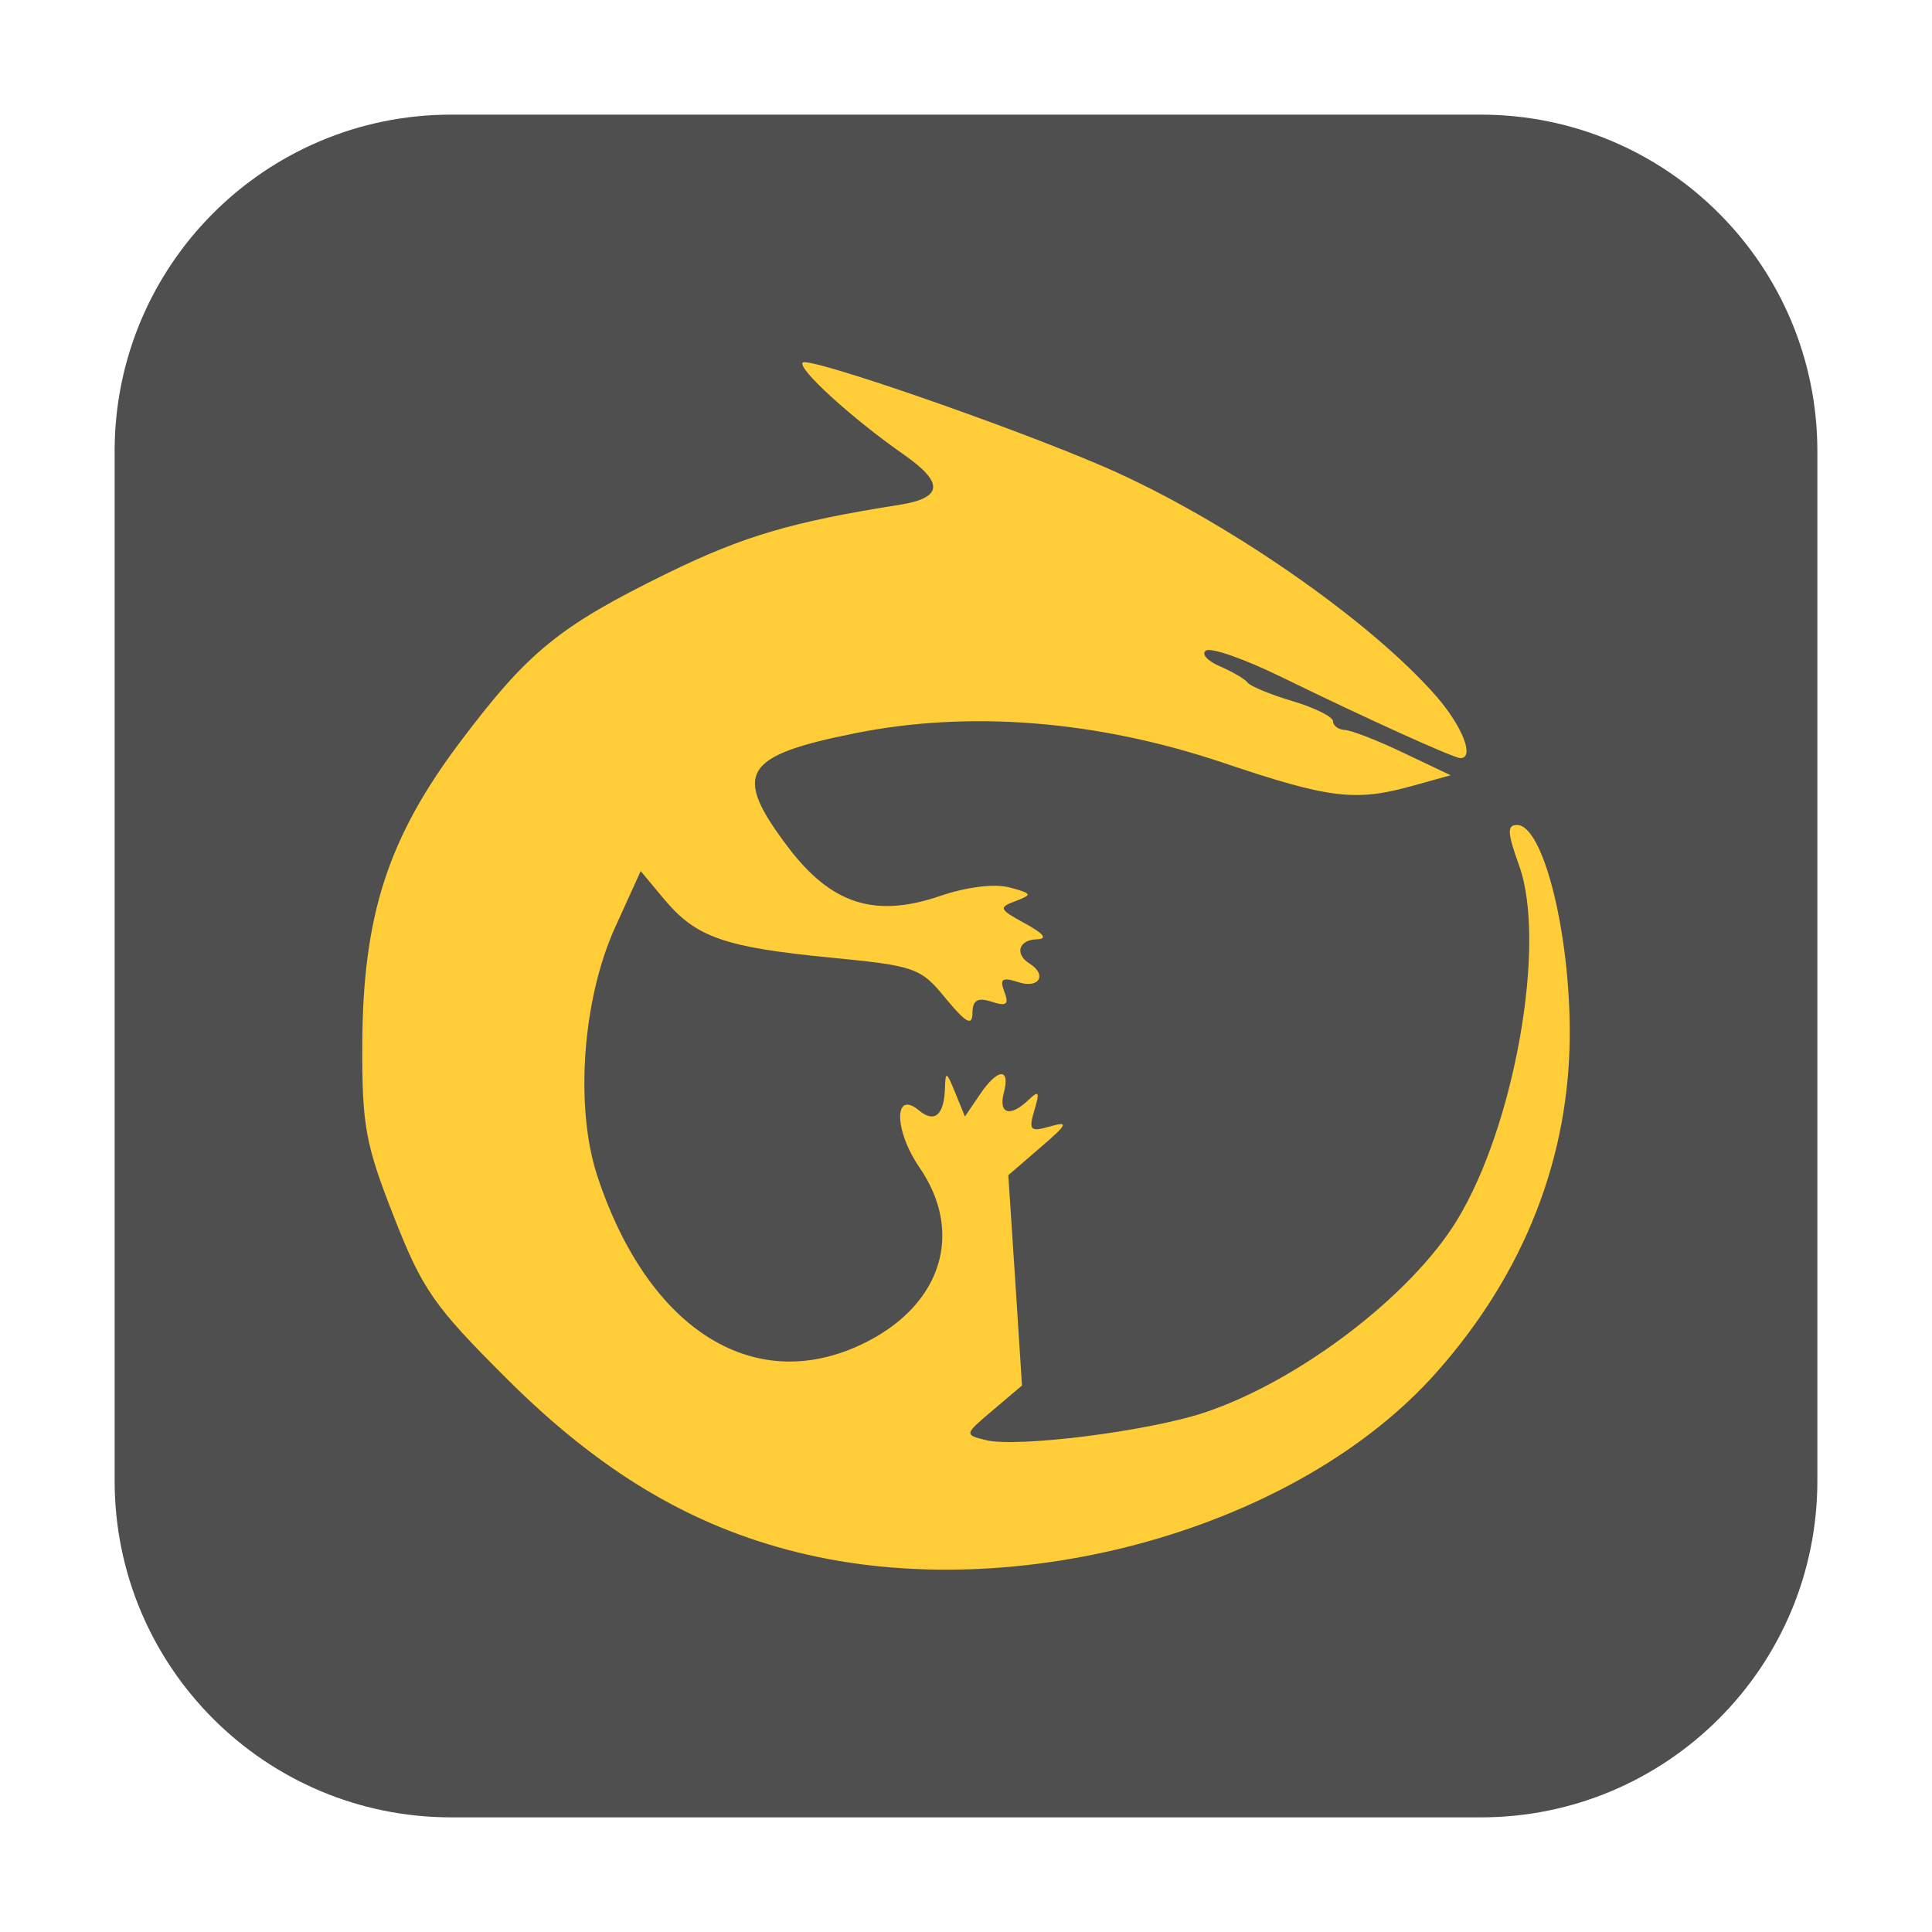 <svg height="48pt" viewBox="0 0 48 48" width="48pt" xmlns="http://www.w3.org/2000/svg"><path d="m11.211 2.848h25.578c4.621 0 8.363 3.742 8.363 8.363v25.578c0 4.621-3.742 8.363-8.363 8.363h-25.578c-4.621 0-8.363-3.742-8.363-8.363v-25.578c0-4.621 3.742-8.363 8.363-8.363zm0 0" fill="#4f4f4f" fill-rule="evenodd"/><path d="m19.809 38.566c-2.641-.652-4.898-2-7.207-4.301-1.824-1.816-2.105-2.223-2.816-4.035-.707-1.801-.793-2.262-.785-4.273.012-3.207.637-5.141 2.434-7.527 1.691-2.246 2.453-2.867 5.145-4.188 1.887-.922 3.102-1.281 5.762-1.699 1.082-.172 1.121-.543.117-1.246-1.285-.895-2.656-2.145-2.516-2.289.152-.152 5.207 1.598 7.523 2.605 2.941 1.281 6.566 3.789 8.223 5.691.648.746.953 1.531.594 1.531-.164 0-2.297-.965-4.449-2.016-.902-.441-1.742-.738-1.871-.656-.125.078.027.254.344.391.316.137.629.32.691.406.066.09.57.297 1.121.461.551.164 1 .391 1 .5s.133.207.293.215c.164.008.82.262 1.461.57l1.168.555-.93.258c-1.438.402-2.062.328-4.727-.57-3.113-1.047-6.277-1.305-9.129-.734-2.812.562-3.066.996-1.676 2.832 1.074 1.418 2.156 1.766 3.773 1.215.66-.227 1.355-.312 1.727-.215.566.152.578.18.152.34-.43.16-.41.203.234.555.477.262.57.387.293.395-.449.012-.555.367-.18.602.445.277.242.629-.27.465-.41-.133-.477-.086-.355.238.121.312.055.367-.316.246-.352-.113-.473-.039-.477.281-.004.332-.156.25-.664-.363-.625-.766-.754-.809-2.879-1.016-2.625-.258-3.324-.504-4.113-1.445l-.586-.703-.629 1.383c-.82 1.797-1.012 4.48-.449 6.191 1.277 3.875 3.969 5.523 6.711 4.113 1.863-.957 2.391-2.727 1.293-4.324-.637-.926-.641-1.945-.008-1.414.383.316.617.117.641-.547.012-.441.039-.43.254.102l.242.594.363-.535c.445-.664.77-.695.605-.059-.141.535.156.621.617.176.254-.242.277-.195.141.262-.148.5-.105.543.387.402.477-.137.441-.059-.242.527l-.793.684.172 2.613.168 2.613-.719.609c-.715.605-.719.613-.184.746.77.195 4.059-.219 5.449-.688 2.336-.781 5.109-2.895 6.254-4.762 1.441-2.348 2.242-6.906 1.551-8.824-.293-.816-.305-1.008-.051-1.008.637 0 1.301 2.594 1.309 5.113.012 3.113-1.117 6.012-3.305 8.48-3.43 3.879-10.391 5.84-15.887 4.477zm0 0" fill="#fecd38"/></svg>